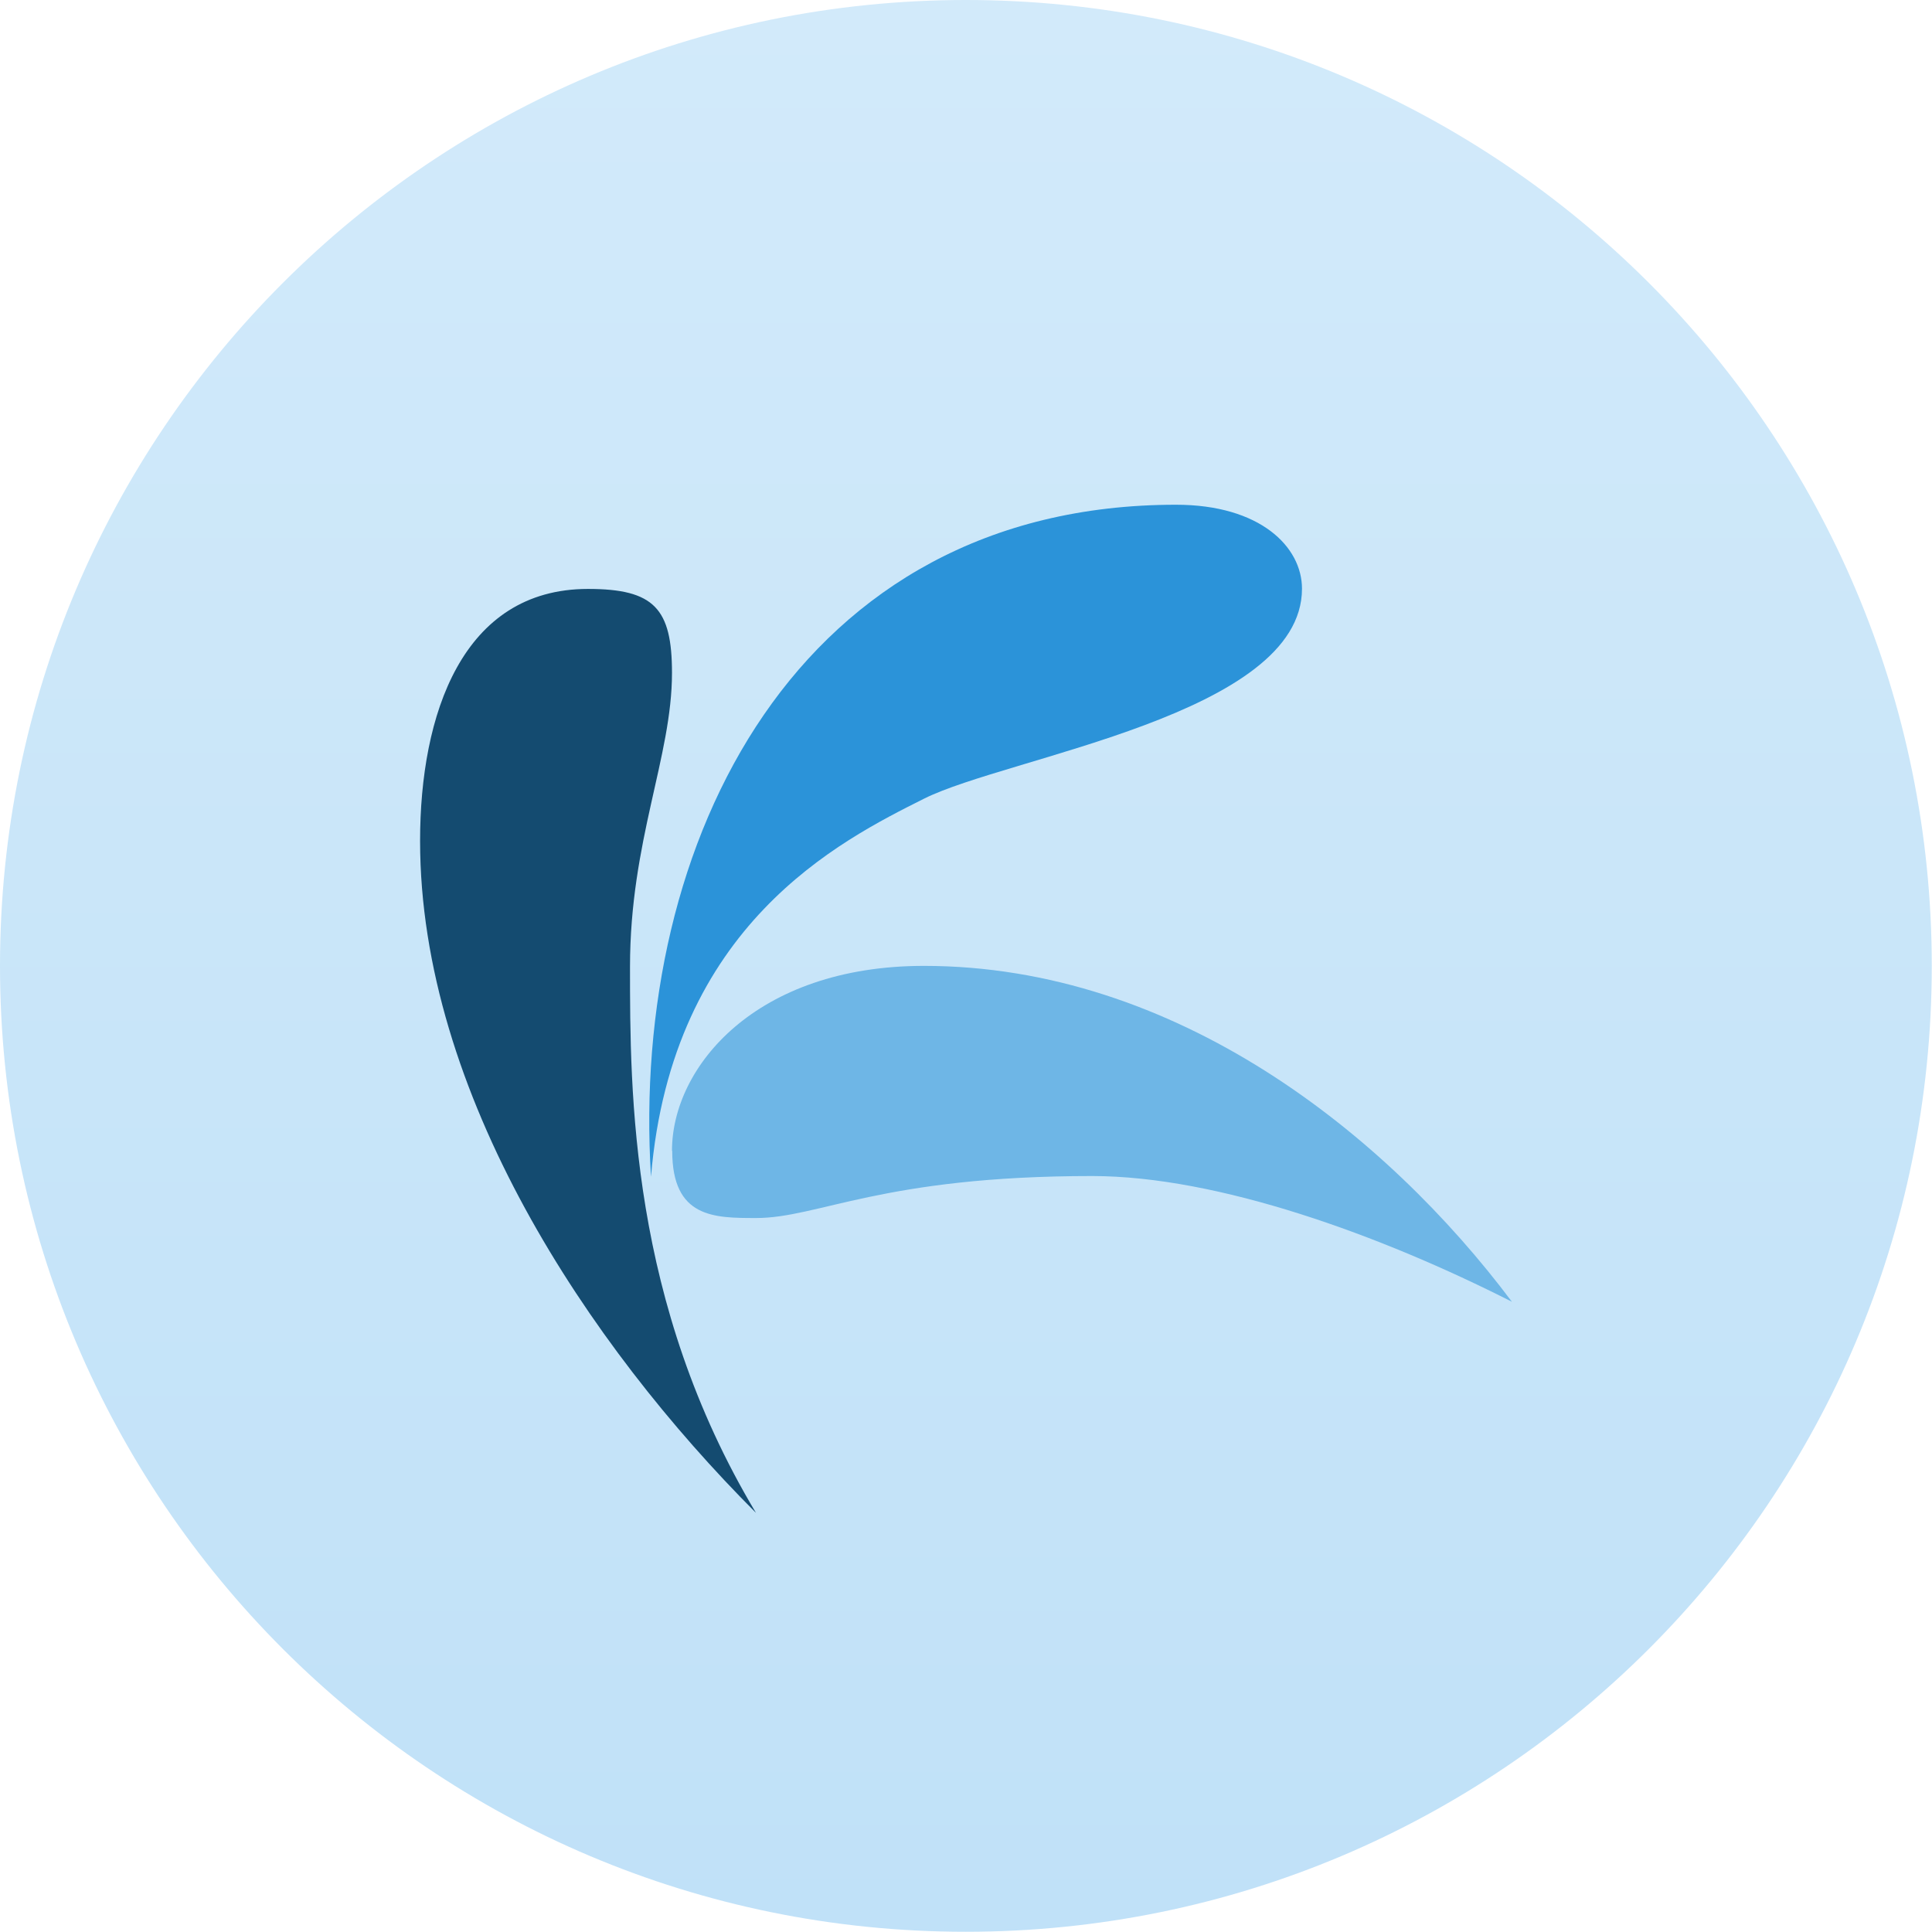 <?xml version="1.0" encoding="UTF-8" standalone="no"?>
<svg
   width="32"
   height="32"
   version="1.1"
   viewBox="0 0 8.467 8.467"
   id="svg371"
   sodipodi:docname="kaos.svg"
   xmlns:inkscape="http://www.inkscape.org/namespaces/inkscape"
   xmlns:sodipodi="http://sodipodi.sourceforge.net/DTD/sodipodi-0.dtd"
   xmlns="http://www.w3.org/2000/svg"
   xmlns:svg="http://www.w3.org/2000/svg">
  <sodipodi:namedview
     inkscape:snap-bbox-edge-midpoints="true"
     inkscape:bbox-nodes="true"
     inkscape:snap-bbox="true"
     pagecolor="#ffffff"
     bordercolor="#666666"
     borderopacity="1"
     objecttolerance="10"
     gridtolerance="10"
     guidetolerance="10"
     inkscape:pageopacity="0"
     inkscape:pageshadow="2"
     inkscape:window-width="1920"
     inkscape:window-height="1016"
     id="namedview373"
     showgrid="false"
     inkscape:zoom="16"
     inkscape:cx="14.67209"
     inkscape:cy="14.54341"
     inkscape:window-x="1920"
     inkscape:window-y="27"
     inkscape:window-maximized="1"
     inkscape:current-layer="svg371"
     inkscape:document-rotation="0"
     inkscape:showpageshadow="2"
     inkscape:pagecheckerboard="0"
     inkscape:deskcolor="#d1d1d1">
    <inkscape:grid
       id="grid1162"
       type="xygrid"
       originx="0"
       originy="0"
       spacingy="1"
       spacingx="1"
       units="px"
       visible="false" />
  </sodipodi:namedview>
  <defs
     id="defs37">
    <linearGradient
       id="a"
       x1="1"
       x2="47"
       gradientTransform="matrix(0,-0.184,0.184,0,-0.184,8.654)"
       gradientUnits="userSpaceOnUse">
      <stop
         stop-color="#c0e1f8"
         offset="0"
         id="stop7" />
      <stop
         stop-color="#d2eafa"
         offset="1"
         id="stop9" />
    </linearGradient>
    <style
       id="current-color-scheme"
       type="text/css">.ColorScheme-Text { color:#565656; } .ColorScheme-Highlight { color:#5294e2; }</style>
    <style
       type="text/css"
       id="style13">.ColorScheme-Text { color:#565656; } .ColorScheme-Highlight { color:#5294e2; }</style>
    <style
       type="text/css"
       id="style15">.ColorScheme-Text { color:#565656; } .ColorScheme-Highlight { color:#5294e2; }</style>
    <style
       type="text/css"
       id="style17">.ColorScheme-Text { color:#565656; } .ColorScheme-Highlight { color:#5294e2; }</style>
    <style
       type="text/css"
       id="style19">.ColorScheme-Text { color:#565656; } .ColorScheme-Highlight { color:#5294e2; }</style>
    <style
       type="text/css"
       id="style21">.ColorScheme-Text { color:#565656; } .ColorScheme-Highlight { color:#5294e2; }</style>
    <style
       type="text/css"
       id="style23">.ColorScheme-Text { color:#565656; } .ColorScheme-Highlight { color:#5294e2; }</style>
    <style
       type="text/css"
       id="style25">.ColorScheme-Text { color:#565656; } .ColorScheme-Highlight { color:#5294e2; }</style>
    <style
       type="text/css"
       id="style27">.ColorScheme-Text { color:#565656; } .ColorScheme-Highlight { color:#5294e2; }</style>
    <style
       type="text/css"
       id="style29" />
    <style
       type="text/css"
       id="style31" />
    <style
       type="text/css"
       id="style33">.ColorScheme-Text { color:#565656; } .ColorScheme-Highlight { color:#5294e2; }</style>
    <style
       type="text/css"
       id="style35">.ColorScheme-Text { color:#565656; } .ColorScheme-Highlight { color:#5294e2; }</style>
  </defs>
  <g
     id="g865">
    <path
       d="m 4.233,-5e-7 c 2.338,0 4.233,1.895 4.233,4.233 0,2.338 -1.895,4.233 -4.233,4.233 C 1.895,8.467 -1.6e-7,6.571 -1.6e-7,4.233 -1.6e-7,1.895 1.895,-5e-7 4.233,-5e-7 Z"
       id="path248"
       inkscape:connector-curvature="0"
       style="fill:url(#a);stroke-width:0.184" />
    <g
       id="g858">
      <path
         d="m 2.577,2.581 c 0.29,0 0.368,0.086 0.368,0.368 0,0.368 -0.184,0.736 -0.184,1.288 0,0.552 0,1.472 0.552,2.393 C 2.577,5.894 1.841,4.79 1.841,3.685 c 0,-0.552 0.184,-1.104 0.736,-1.104 z"
         id="path250"
         inkscape:connector-curvature="0"
         style="fill:#144b70;stroke-width:0.696" />
      <path
         d="m 5.154,2.212 c 0.368,0 0.552,0.184 0.552,0.368 0,0.552 -1.288,0.736 -1.656,0.92 C 3.681,3.685 2.945,4.053 2.853,5.157 2.761,3.685 3.497,2.212 5.154,2.212 Z"
         id="path252"
         inkscape:connector-curvature="0"
         style="fill:#2b93d9;stroke-width:0.696" />
      <path
         d="m 2.945,5.043 c 0,-0.368 0.368,-0.81 1.104,-0.81 1.104,0 2.025,0.736 2.577,1.472 C 6.051,5.413 5.338,5.154 4.786,5.154 c -0.92,0 -1.199,0.184 -1.472,0.184 -0.184,0 -0.368,0 -0.368,-0.294 z"
         id="path254"
         inkscape:connector-curvature="0"
         style="fill:#6eb6e6;stroke-width:0.696" />
    </g>
  </g>
</svg>
